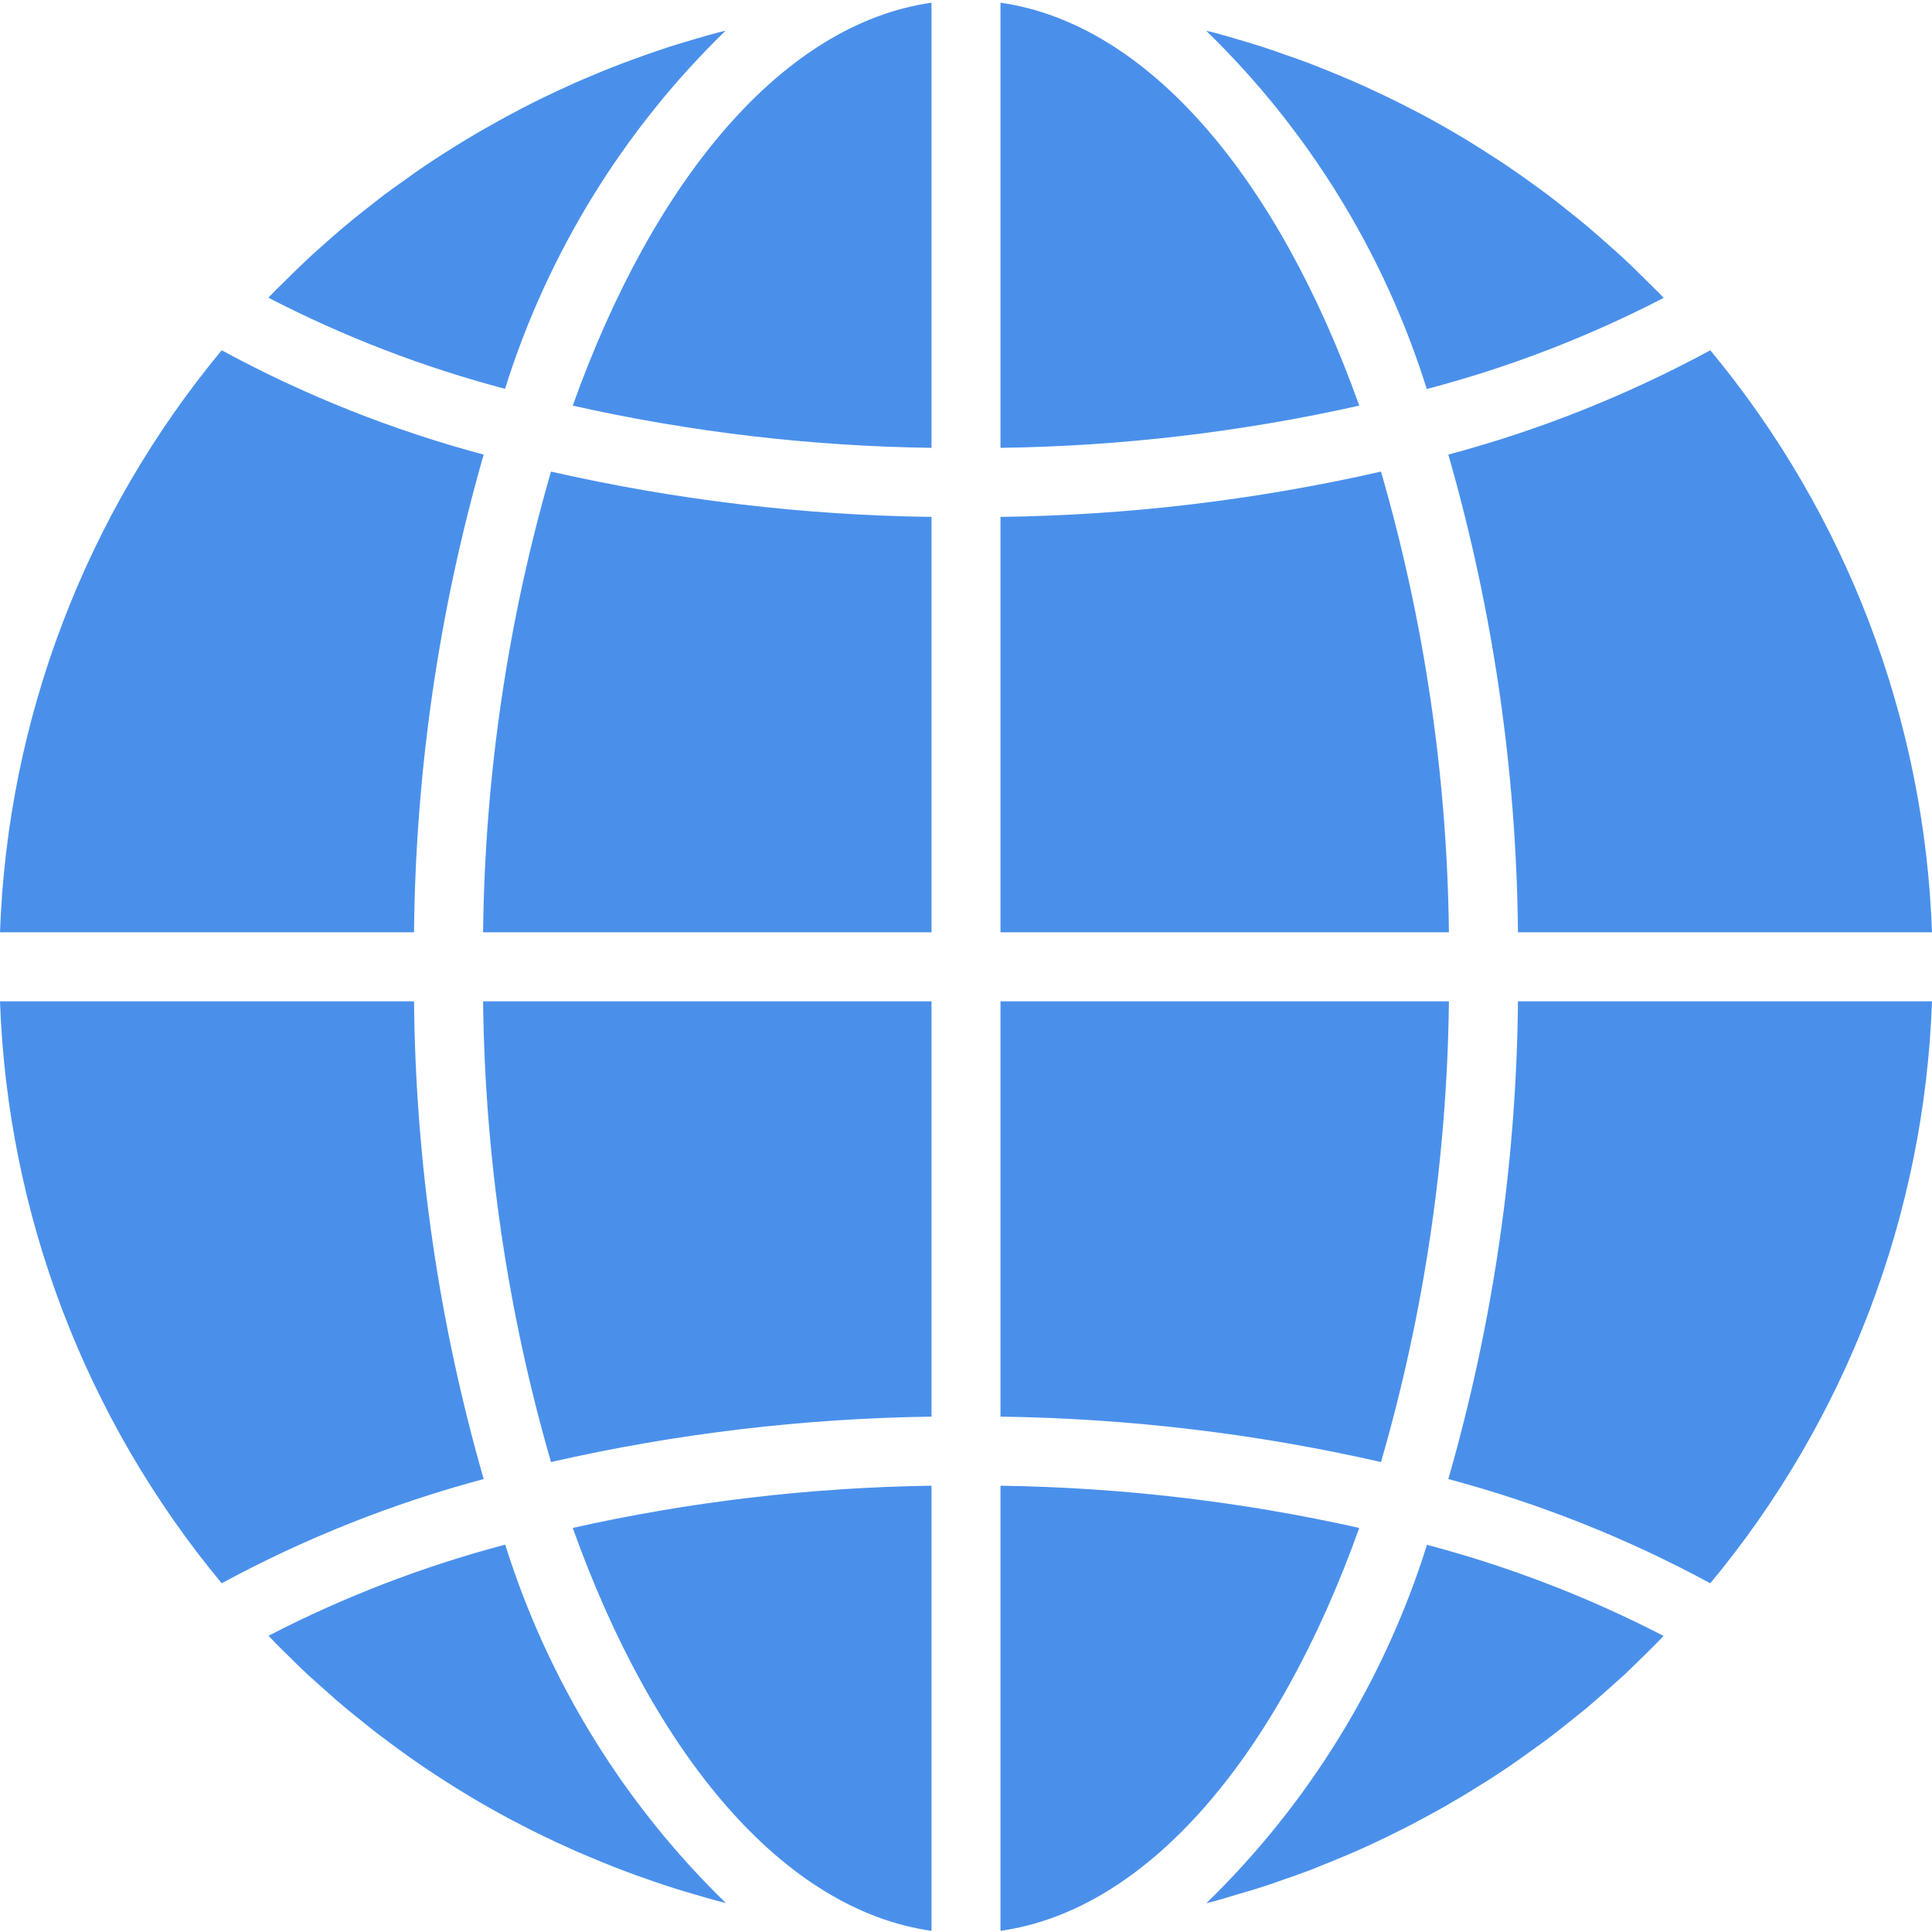 <svg width="20" height="20" viewBox="0 0 20 20" fill="none" xmlns="http://www.w3.org/2000/svg">
<g clip-path="url(#clip0_624_2114)">
<path d="M10.357 19.988C11.887 19.771 13.228 18.175 14.071 15.817C12.852 15.544 11.607 15.398 10.357 15.38L10.357 19.988ZM12.801 19.613C12.891 19.587 12.981 19.561 13.071 19.532C13.146 19.508 13.22 19.481 13.295 19.455C13.383 19.425 13.47 19.394 13.558 19.361C13.632 19.332 13.706 19.302 13.779 19.272C13.865 19.237 13.95 19.201 14.034 19.165C14.191 19.096 14.346 19.022 14.499 18.945C14.571 18.909 14.642 18.872 14.714 18.833C14.794 18.791 14.874 18.747 14.953 18.702C15.023 18.662 15.093 18.62 15.163 18.579C15.24 18.531 15.317 18.483 15.394 18.436C15.463 18.392 15.531 18.348 15.599 18.302C15.674 18.251 15.748 18.199 15.822 18.145C15.889 18.098 15.954 18.05 16.02 18.002C16.093 17.947 16.165 17.89 16.236 17.833C16.3 17.782 16.364 17.732 16.426 17.68C16.498 17.62 16.566 17.559 16.636 17.497C16.696 17.443 16.757 17.39 16.817 17.335C16.885 17.271 16.951 17.205 17.018 17.14C17.076 17.083 17.134 17.027 17.19 16.968C17.201 16.957 17.21 16.946 17.221 16.935C16.442 16.532 15.62 16.216 14.772 15.992C14.331 17.399 13.546 18.674 12.488 19.702C12.517 19.694 12.546 19.688 12.575 19.68C12.651 19.659 12.726 19.636 12.801 19.613ZM20 10.366H15.714C15.698 12.039 15.455 13.703 14.993 15.311C15.936 15.563 16.847 15.925 17.705 16.39C19.115 14.691 19.922 12.572 20 10.366H20ZM10.357 9.651H14.999C14.981 8.037 14.745 6.432 14.296 4.882C13.003 5.176 11.683 5.334 10.357 5.351V9.651ZM10.357 0.028V4.636C11.607 4.619 12.852 4.472 14.071 4.199C13.228 1.842 11.887 0.246 10.357 0.028H10.357ZM10.357 14.665C11.683 14.683 13.003 14.84 14.296 15.135C14.745 13.584 14.981 11.98 14.999 10.366H10.357V14.665ZM17.705 3.626C16.847 4.091 15.936 4.454 14.993 4.706C15.455 6.314 15.698 7.977 15.714 9.651H20C19.922 7.444 19.115 5.326 17.705 3.626ZM17.222 3.084C17.212 3.073 17.202 3.062 17.192 3.051C17.135 2.993 17.076 2.936 17.019 2.88C16.953 2.814 16.886 2.748 16.818 2.685C16.759 2.629 16.698 2.577 16.637 2.522C16.568 2.461 16.498 2.399 16.427 2.339C16.365 2.287 16.302 2.237 16.239 2.187C16.167 2.129 16.095 2.072 16.021 2.016C15.956 1.968 15.891 1.92 15.825 1.873C15.75 1.819 15.675 1.767 15.599 1.715C15.532 1.67 15.464 1.626 15.396 1.583C15.319 1.533 15.242 1.485 15.163 1.437C15.094 1.396 15.025 1.355 14.955 1.315C14.875 1.27 14.795 1.225 14.714 1.182C14.642 1.146 14.571 1.107 14.499 1.072C14.417 1.03 14.334 0.99 14.249 0.951C14.177 0.917 14.105 0.883 14.031 0.851C13.947 0.814 13.861 0.78 13.776 0.744C13.703 0.714 13.629 0.685 13.555 0.656C13.468 0.623 13.38 0.592 13.292 0.562C13.218 0.535 13.143 0.51 13.068 0.485C12.979 0.456 12.889 0.43 12.797 0.403C12.723 0.381 12.648 0.359 12.573 0.339C12.544 0.332 12.515 0.325 12.486 0.318C13.544 1.345 14.329 2.62 14.77 4.027C15.62 3.804 16.442 3.487 17.222 3.084ZM0 9.651H4.286C4.302 7.977 4.545 6.314 5.007 4.706C4.064 4.454 3.153 4.092 2.295 3.626C0.885 5.326 0.078 7.444 0 9.651ZM9.643 19.988V15.38C8.393 15.398 7.148 15.544 5.929 15.817C6.772 18.175 8.113 19.771 9.643 19.988V19.988ZM9.643 10.366H5.001C5.019 11.98 5.255 13.584 5.704 15.135C6.997 14.84 8.317 14.683 9.643 14.665V10.366ZM9.643 0.028C8.113 0.246 6.772 1.842 5.929 4.199C7.148 4.473 8.393 4.619 9.643 4.636V0.028ZM9.643 5.351C8.317 5.334 6.997 5.176 5.704 4.882C5.255 6.432 5.019 8.037 5.001 9.651H9.643V5.351ZM7.511 0.318C7.482 0.325 7.453 0.331 7.424 0.339C7.349 0.359 7.274 0.381 7.198 0.403C7.109 0.429 7.02 0.456 6.93 0.484C6.854 0.509 6.779 0.535 6.704 0.561C6.617 0.592 6.529 0.623 6.443 0.656C6.368 0.684 6.294 0.714 6.22 0.744C6.135 0.78 6.05 0.816 5.966 0.851C5.893 0.884 5.82 0.918 5.747 0.952C5.664 0.99 5.582 1.03 5.501 1.071C5.348 1.149 5.197 1.23 5.048 1.315C4.977 1.355 4.906 1.396 4.837 1.438C4.759 1.485 4.682 1.533 4.606 1.581C4.537 1.625 4.469 1.669 4.401 1.715C4.326 1.766 4.252 1.818 4.178 1.872C4.111 1.919 4.046 1.966 3.98 2.015C3.907 2.07 3.837 2.127 3.763 2.184C3.7 2.235 3.636 2.285 3.574 2.338C3.502 2.397 3.434 2.458 3.365 2.519C3.304 2.573 3.243 2.626 3.183 2.683C3.115 2.746 3.049 2.812 2.983 2.877C2.925 2.934 2.866 2.99 2.81 3.049C2.799 3.059 2.79 3.071 2.779 3.082C3.558 3.485 4.379 3.801 5.228 4.025C5.669 2.619 6.454 1.344 7.511 0.318ZM2.981 17.137C3.047 17.202 3.114 17.269 3.182 17.332C3.241 17.387 3.302 17.439 3.363 17.494C3.432 17.556 3.502 17.618 3.573 17.677C3.635 17.729 3.698 17.779 3.761 17.829C3.832 17.887 3.904 17.945 3.98 18C4.044 18.049 4.109 18.096 4.175 18.144C4.25 18.197 4.325 18.251 4.401 18.302C4.468 18.347 4.536 18.391 4.604 18.435C4.681 18.484 4.758 18.533 4.837 18.58C4.906 18.622 4.975 18.662 5.045 18.702C5.125 18.747 5.205 18.792 5.286 18.835C5.358 18.871 5.429 18.91 5.501 18.946C5.583 18.987 5.666 19.027 5.751 19.067C5.822 19.1 5.895 19.133 5.969 19.166C6.053 19.203 6.139 19.237 6.224 19.273C6.298 19.303 6.371 19.333 6.445 19.361C6.532 19.394 6.62 19.425 6.708 19.456C6.782 19.482 6.857 19.508 6.932 19.532C7.021 19.561 7.111 19.588 7.203 19.614C7.277 19.636 7.352 19.658 7.427 19.678C7.456 19.686 7.485 19.692 7.514 19.7C6.456 18.672 5.671 17.397 5.23 15.99C4.381 16.214 3.56 16.53 2.78 16.933C2.791 16.944 2.801 16.955 2.811 16.966C2.865 17.024 2.923 17.08 2.981 17.137ZM2.295 16.39C3.153 15.925 4.064 15.563 5.007 15.311C4.545 13.703 4.302 12.039 4.286 10.366H0C0.078 12.572 0.885 14.691 2.295 16.39Z" fill="#4A90EB"/>
</g>
<defs>
<clipPath id="clip0_624_2114">
<rect width="20" height="20" fill="white"/>
</clipPath>
</defs>
</svg>

